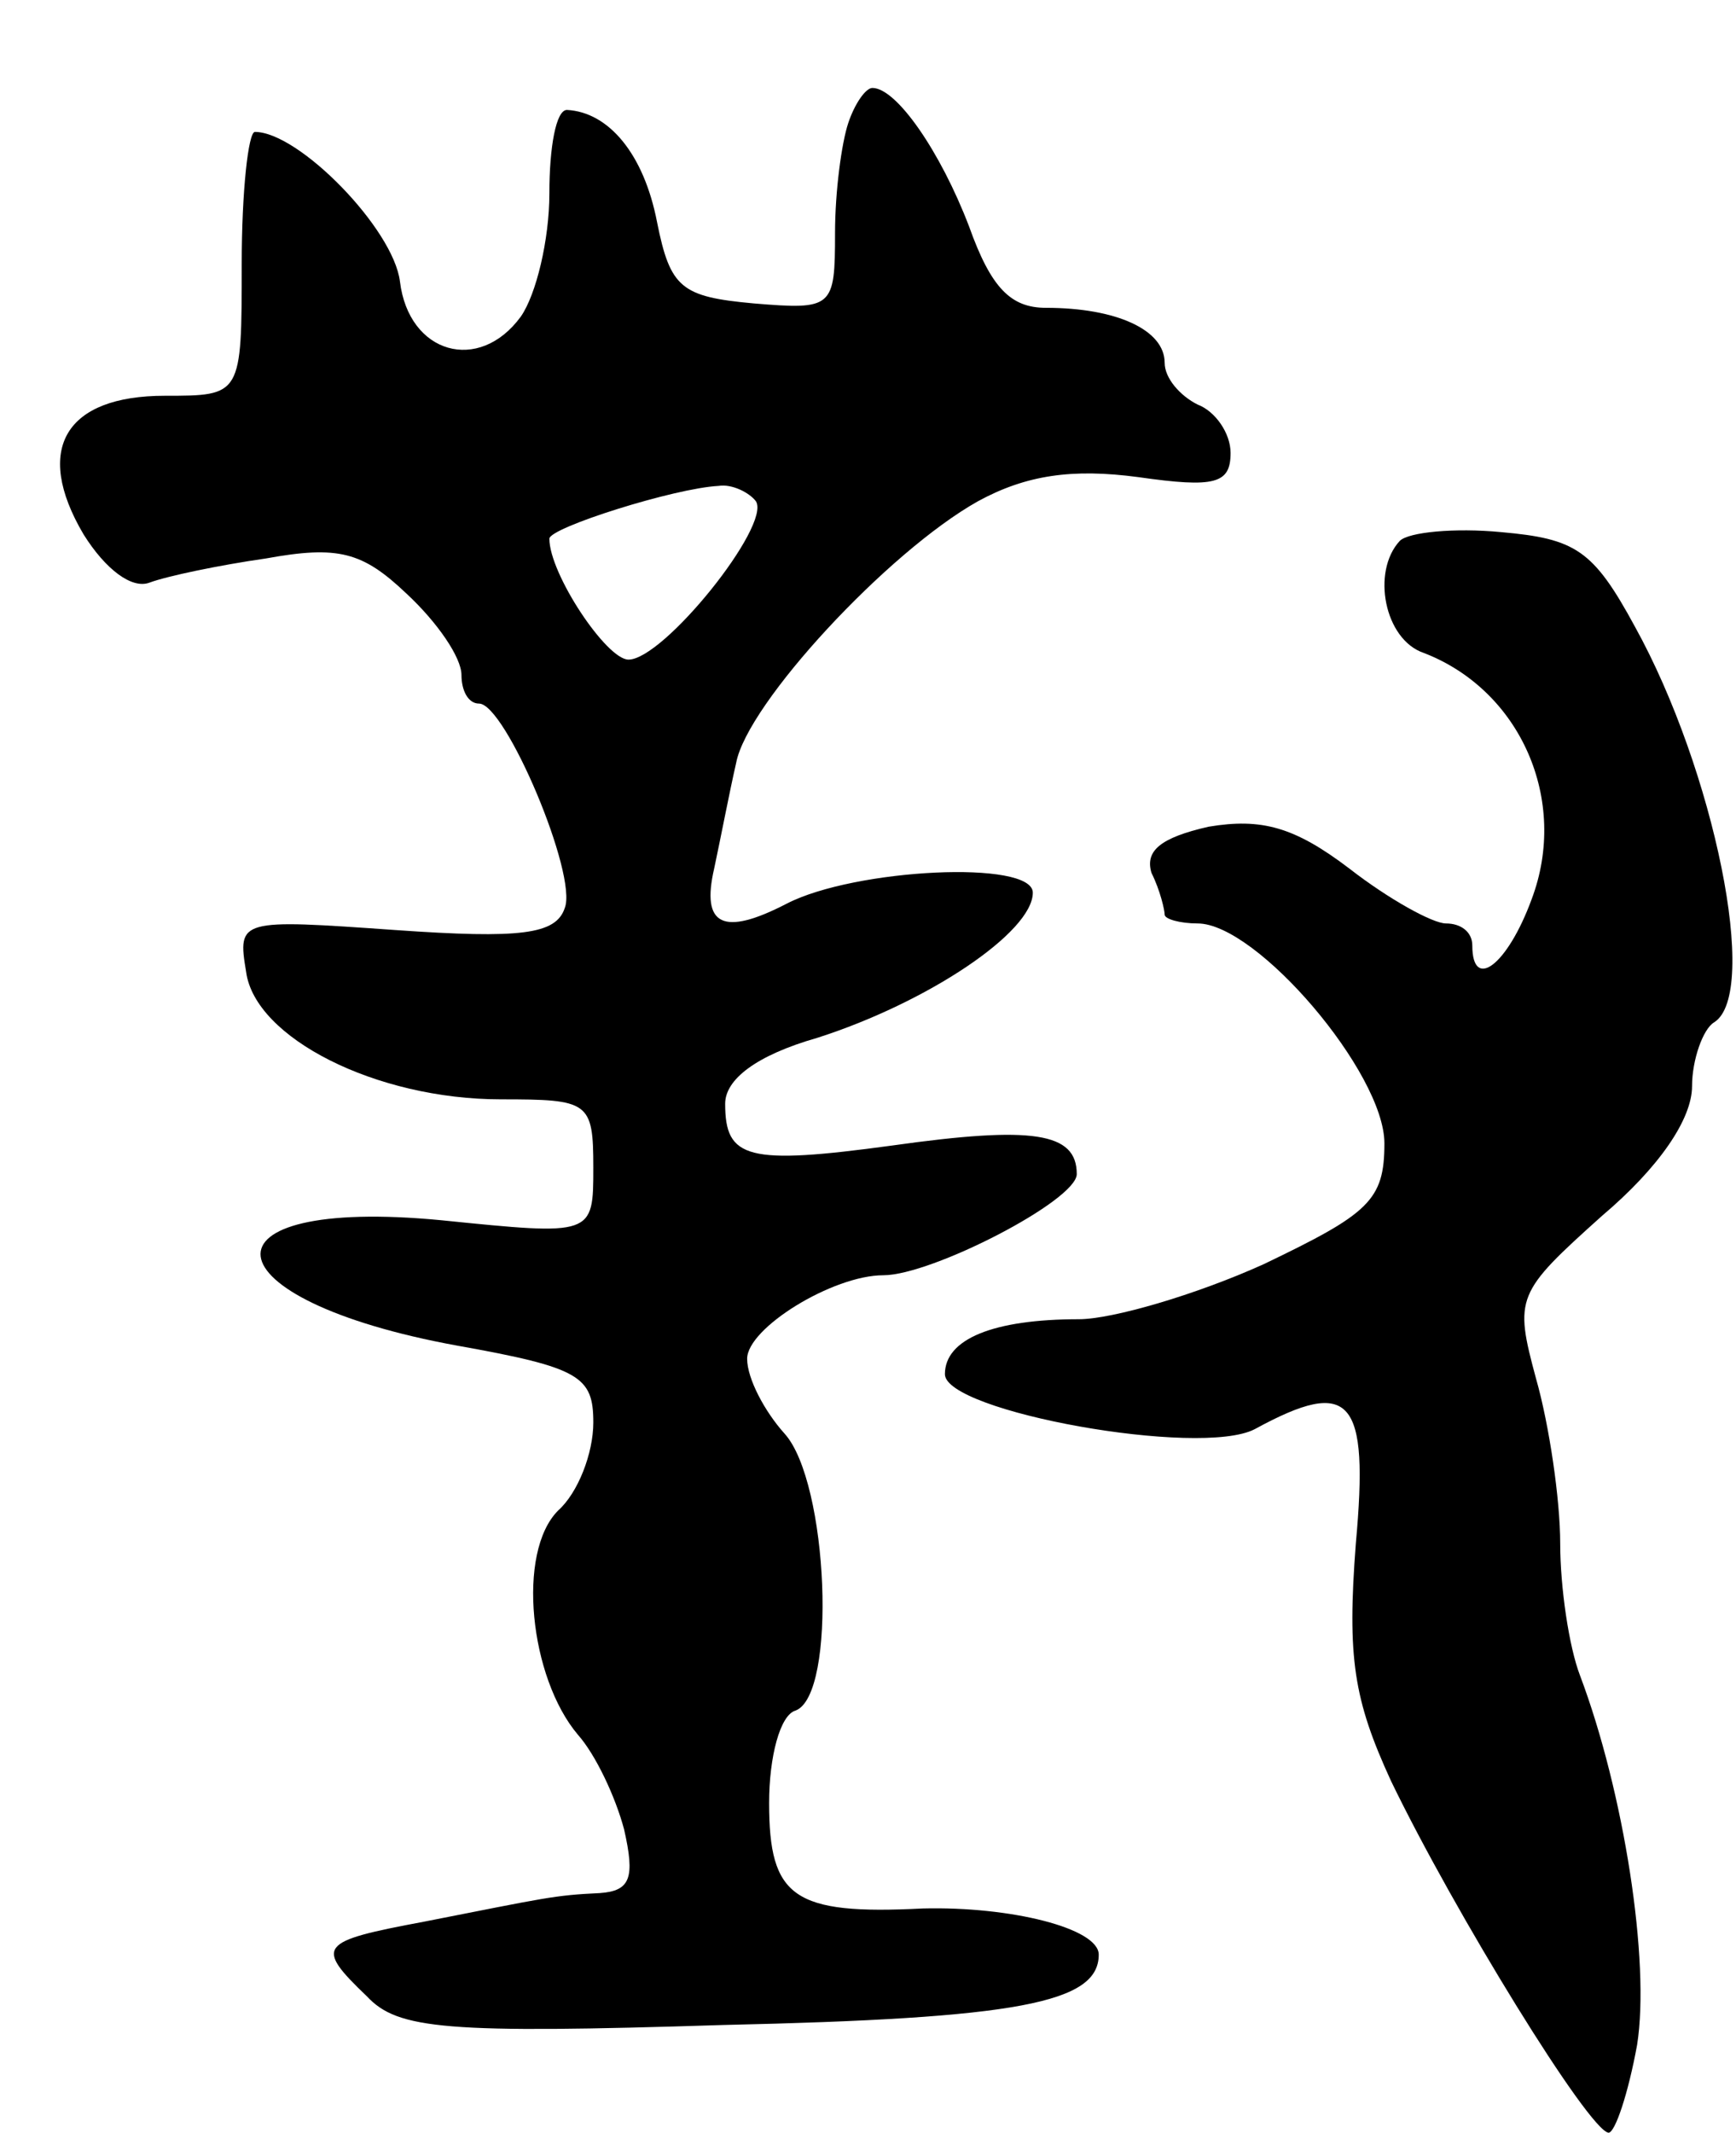 <svg version="1.0" xmlns="http://www.w3.org/2000/svg"
 width="79pt" height="97pt" viewBox="0 0 79 97"
 preserveAspectRatio="xMidYMid meet">
<g transform="translate(0,97) scale(0.1,-0.1)"
fill="#000000" stroke="none">
<path d="M386 914 c-3 -9 -6 -31 -6 -50 0 -34 -1 -35 -37 -32 -33 3 -38 7 -44
37 -6 31 -22 50 -41 51 -5 0 -8 -17 -8 -38 0 -21 -6 -46 -13 -56 -19 -26 -51
-17 -55 16 -3 24 -46 68 -66 68 -3 0 -6 -27 -6 -60 0 -60 0 -60 -35 -60 -45 0
-60 -24 -37 -63 10 -16 22 -25 30 -22 8 3 32 8 53 11 33 6 44 3 64 -16 14 -13
25 -29 25 -37 0 -7 3 -13 8 -13 12 0 45 -78 39 -93 -4 -12 -20 -14 -77 -10
-71 5 -72 5 -68 -19 4 -30 59 -58 116 -58 40 0 42 -1 42 -31 0 -31 0 -31 -69
-24 -114 11 -108 -36 7 -57 56 -10 62 -14 62 -35 0 -14 -7 -32 -16 -40 -19
-19 -13 -76 9 -102 8 -9 17 -28 21 -43 5 -22 3 -28 -11 -29 -21 -1 -24 -2 -80
-13 -48 -9 -50 -11 -26 -34 14 -15 36 -17 162 -13 134 3 171 10 171 32 0 12
-40 22 -80 21 -59 -3 -70 5 -70 48 0 21 5 40 12 42 19 7 15 104 -5 126 -9 10
-17 25 -17 34 0 14 39 38 62 38 22 0 88 34 88 46 0 19 -20 22 -84 13 -66 -9
-76 -6 -76 19 0 11 14 22 42 30 50 16 98 48 98 66 0 15 -81 11 -112 -5 -29
-15 -39 -10 -33 16 3 14 7 35 10 48 5 27 69 96 110 119 22 12 43 15 73 11 35
-5 42 -3 42 11 0 9 -7 19 -15 22 -8 4 -15 12 -15 19 0 15 -22 25 -54 25 -16 0
-25 9 -35 37 -13 34 -33 63 -44 63 -3 0 -8 -7 -11 -16z m-42 -172 c7 -11 -42
-72 -58 -72 -10 0 -36 39 -36 55 0 5 57 23 77 24 6 1 14 -3 17 -7z"/>
<path d="M637 724 c-13 -14 -7 -45 11 -51 44 -17 66 -67 49 -112 -11 -30 -27
-42 -27 -21 0 6 -5 10 -12 10 -6 0 -26 11 -44 25 -25 19 -40 23 -64 19 -22 -5
-29 -11 -26 -21 4 -8 6 -17 6 -19 0 -2 7 -4 15 -4 27 0 85 -68 85 -100 0 -26
-7 -32 -55 -55 -31 -14 -69 -25 -84 -25 -39 0 -61 -9 -61 -25 0 -17 116 -38
141 -25 44 24 52 14 46 -52 -4 -52 -1 -71 16 -108 29 -60 90 -159 99 -160 3 0
9 18 13 40 6 38 -6 115 -26 168 -5 13 -9 40 -9 60 0 20 -5 54 -11 75 -10 37
-9 39 30 74 26 22 41 44 41 59 0 12 5 26 10 29 21 13 0 115 -36 180 -19 35
-27 40 -61 43 -21 2 -42 0 -46 -4z"/>
</g>
</svg>
